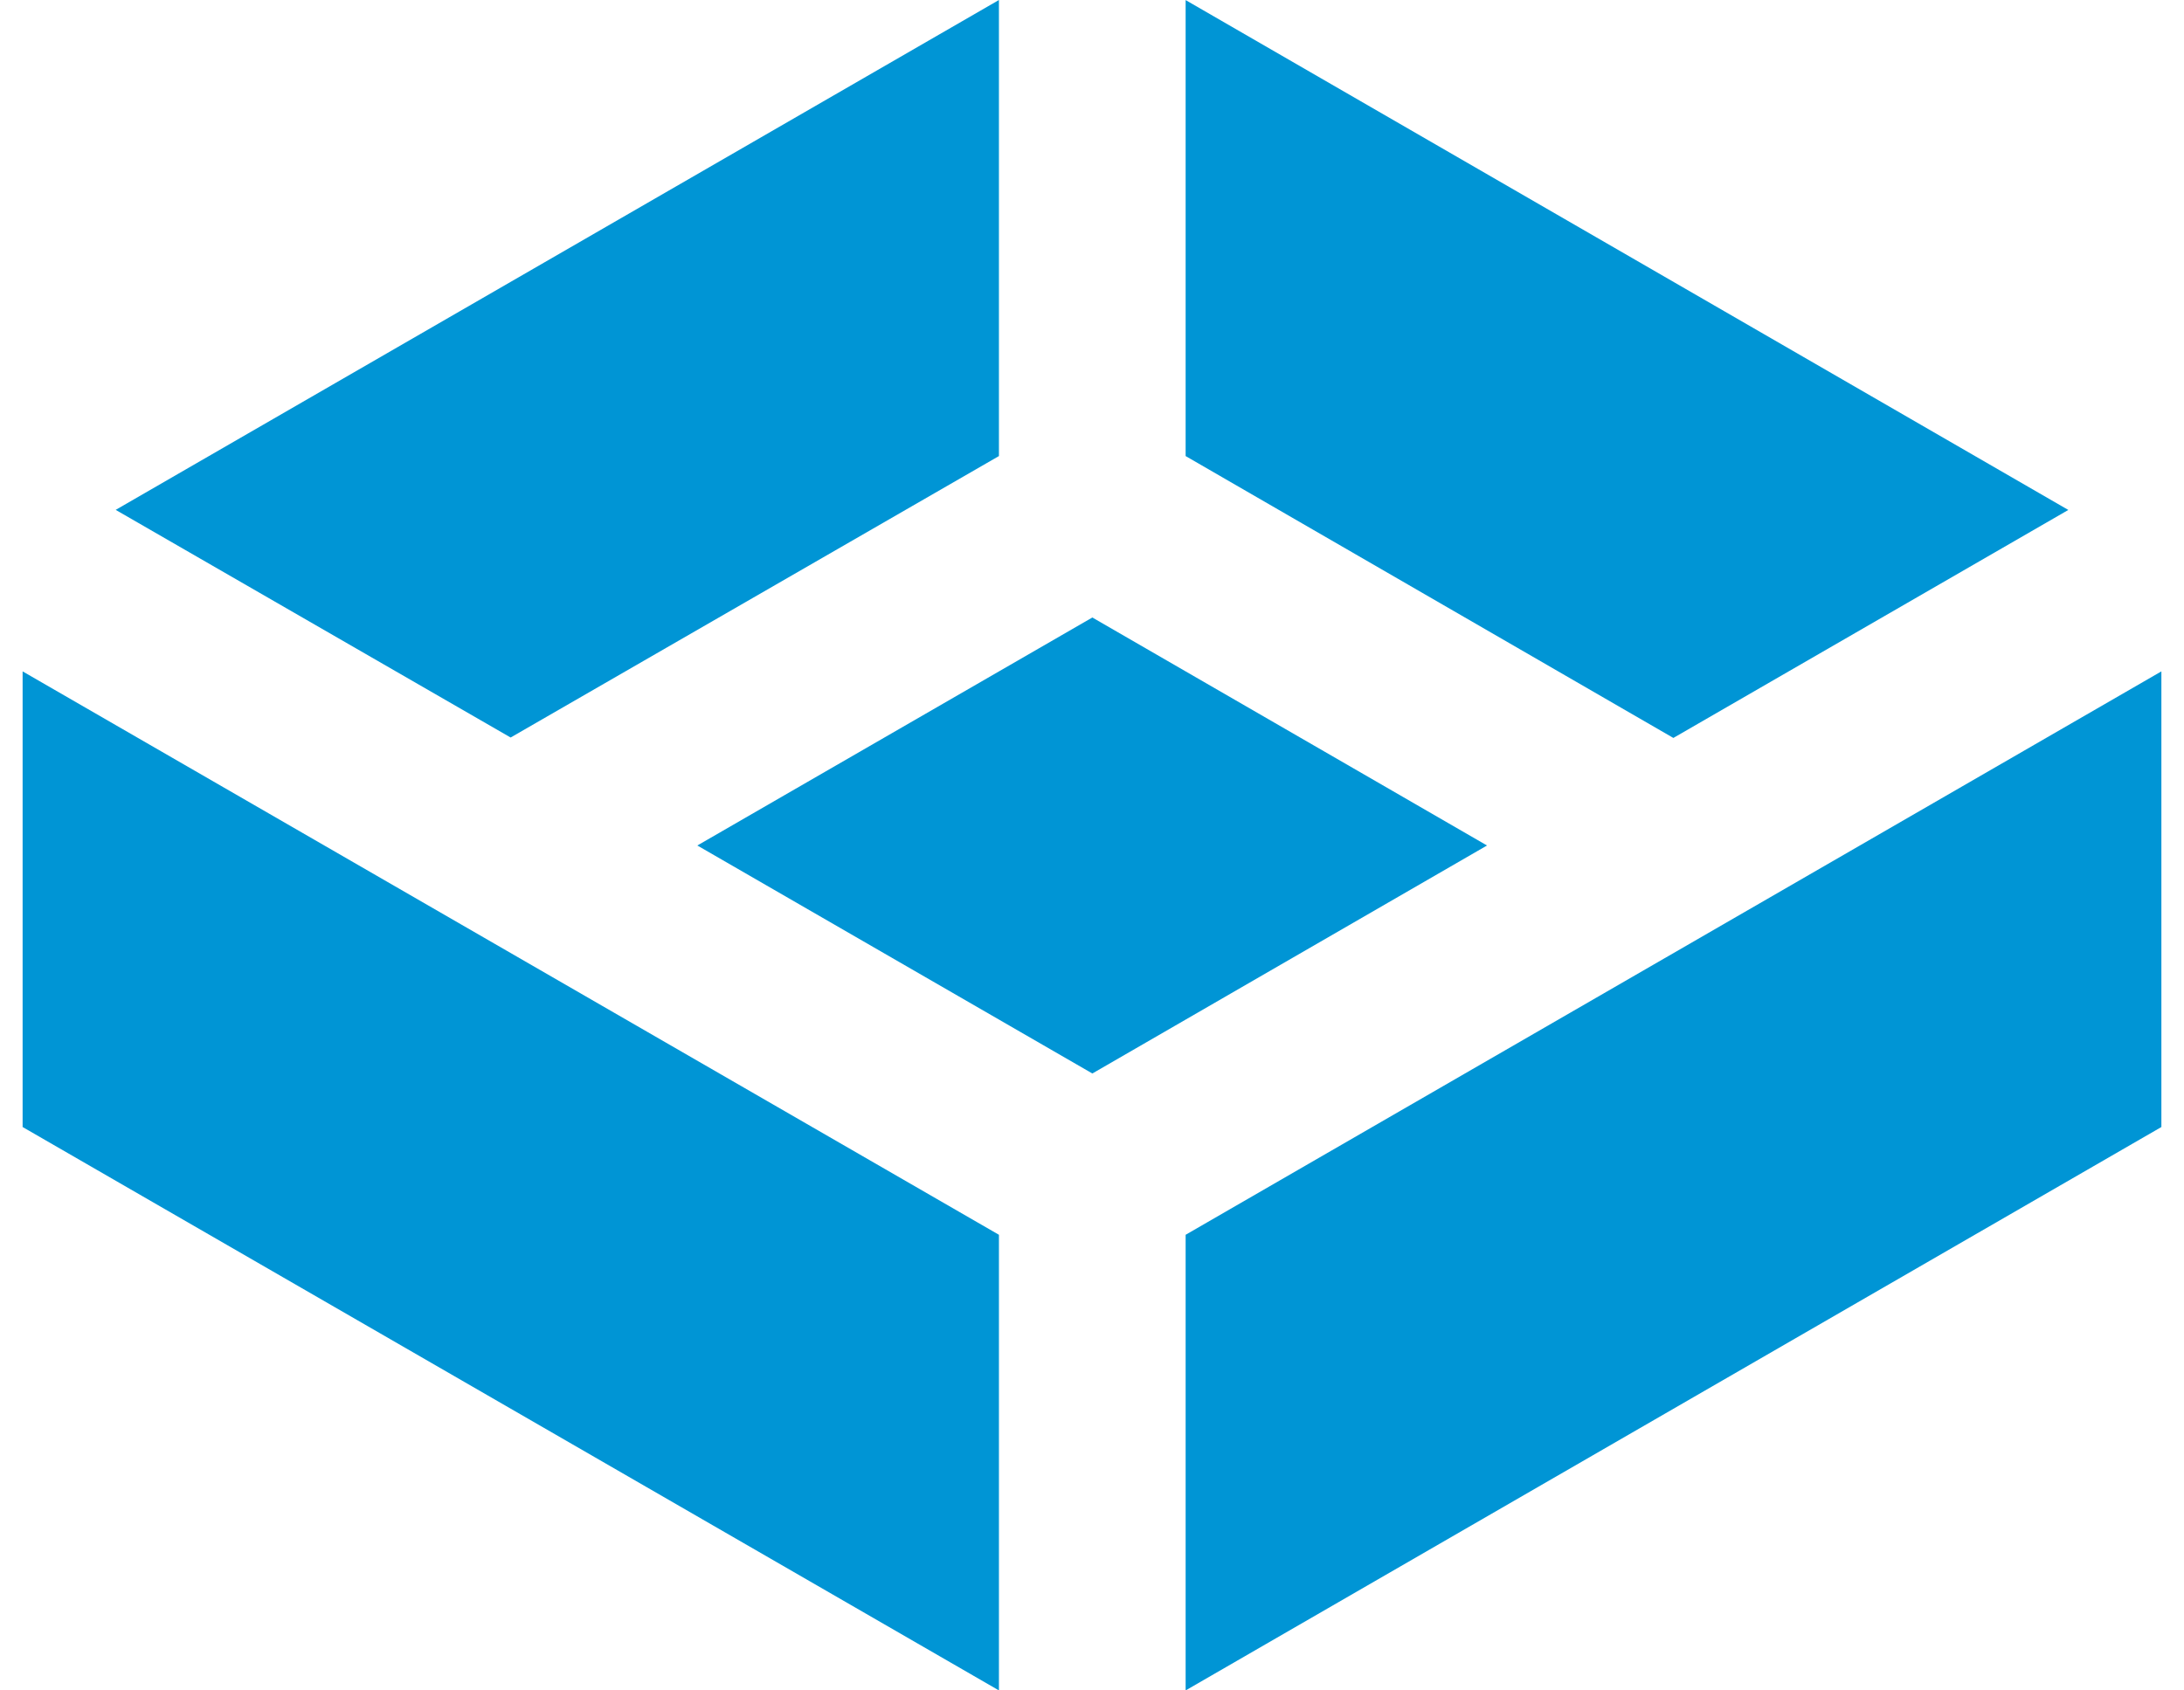 <svg fill="#0095D5" role="img" viewBox="0 0 31 24" xmlns="http://www.w3.org/2000/svg"><title>TrueNAS</title><path d="M30.679 9.532v6.469l-13.85 7.999v-6.469L30.679 9.532z m-30.358 0v6.469l13.858 7.999v-6.469L0.321 9.532z m15.184-0.765l-5.607 3.237 5.607 3.237 5.602-3.237-5.602-3.237z m13.853-1.527l-12.529-7.239v6.474l6.923 4.002 5.606-3.237z m-15.179-0.765V0L1.642 7.239l5.606 3.232 6.931-3.996z"/></svg>
